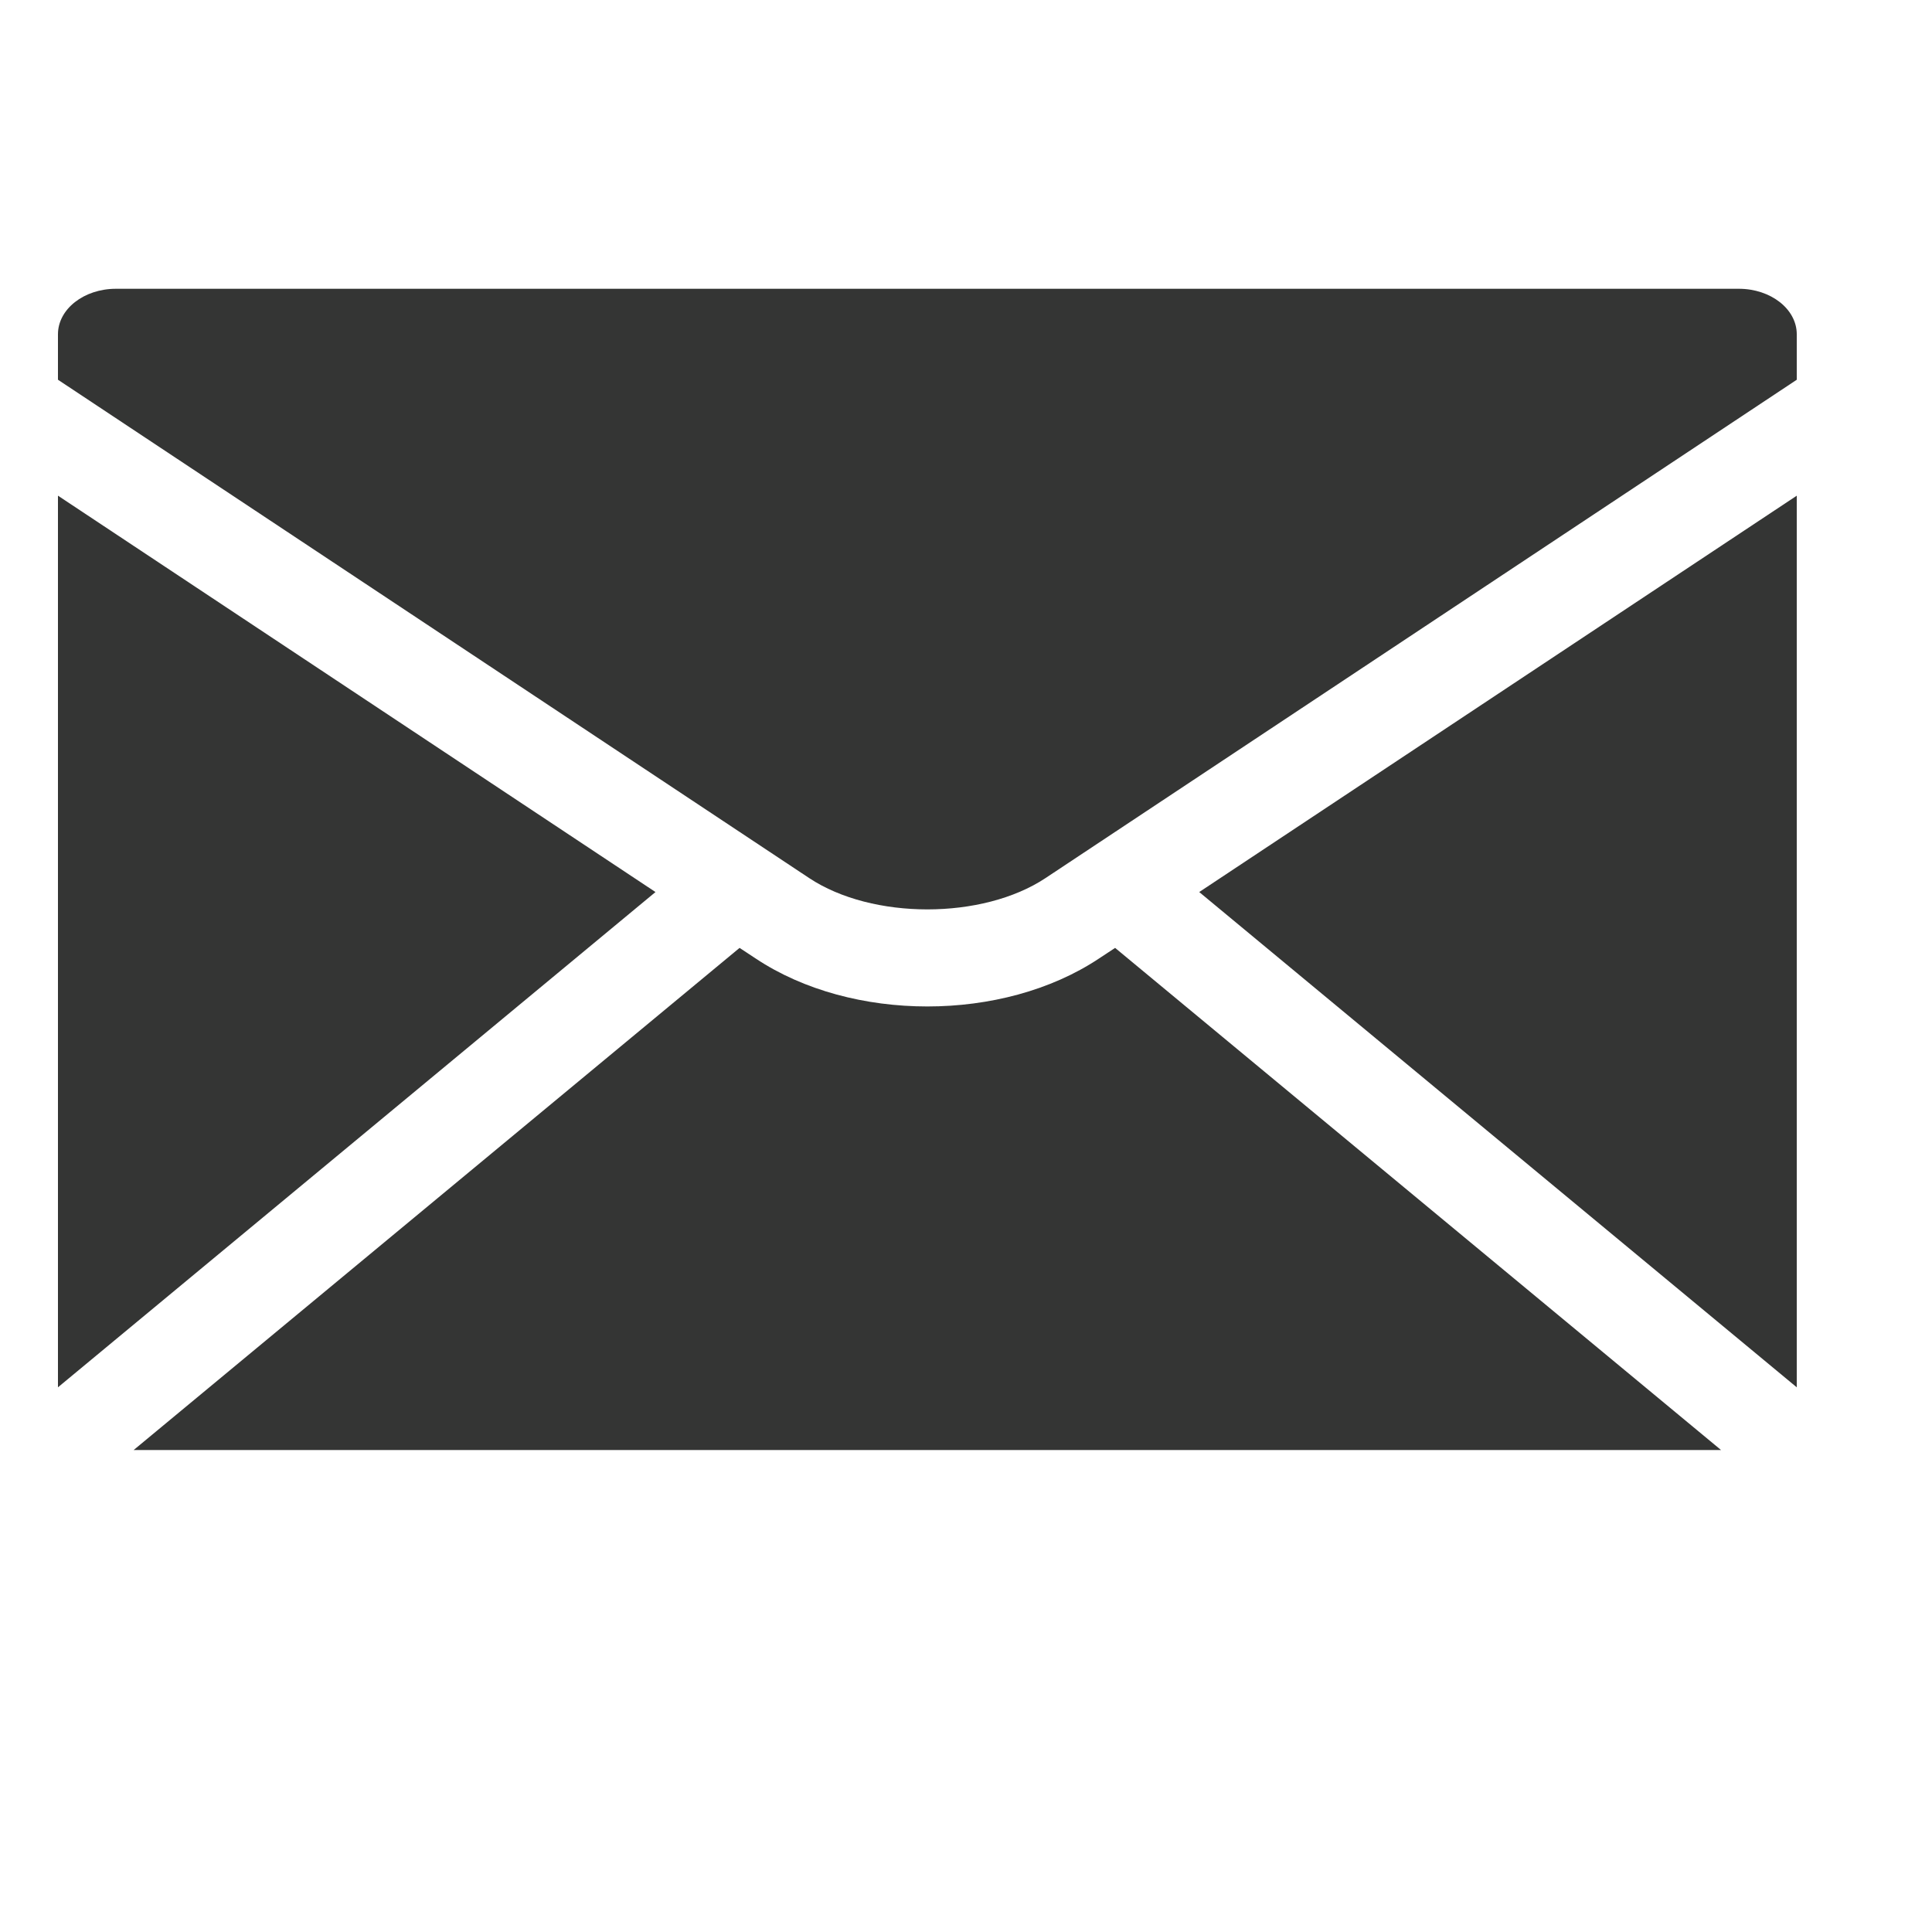 <svg xmlns="http://www.w3.org/2000/svg" width="64px" height="64px" viewBox="2 5 100 100">
<path fill="#343534" d="M8.918,80.053l31.362-25.99l0.837,0.551c2.49,1.656,5.686,2.48,8.882,2.48c3.195,0,6.392-0.824,8.882-2.48l0.837-0.551  l31.363,25.99H8.918z M56.118,50.448L95,24.656c0,0,0-1.054,0-2.354c0-1.301-1.343-2.355-3-2.355H8c-1.657,0-3,1.054-3,2.354v2.354  l38.882,25.793C47.141,52.611,52.859,52.611,56.118,50.448z M95,30.657L64.072,51.172L95,76.807V30.657z M35.928,51.172L5,30.656  v46.151L35.928,51.172z"/>
</svg>